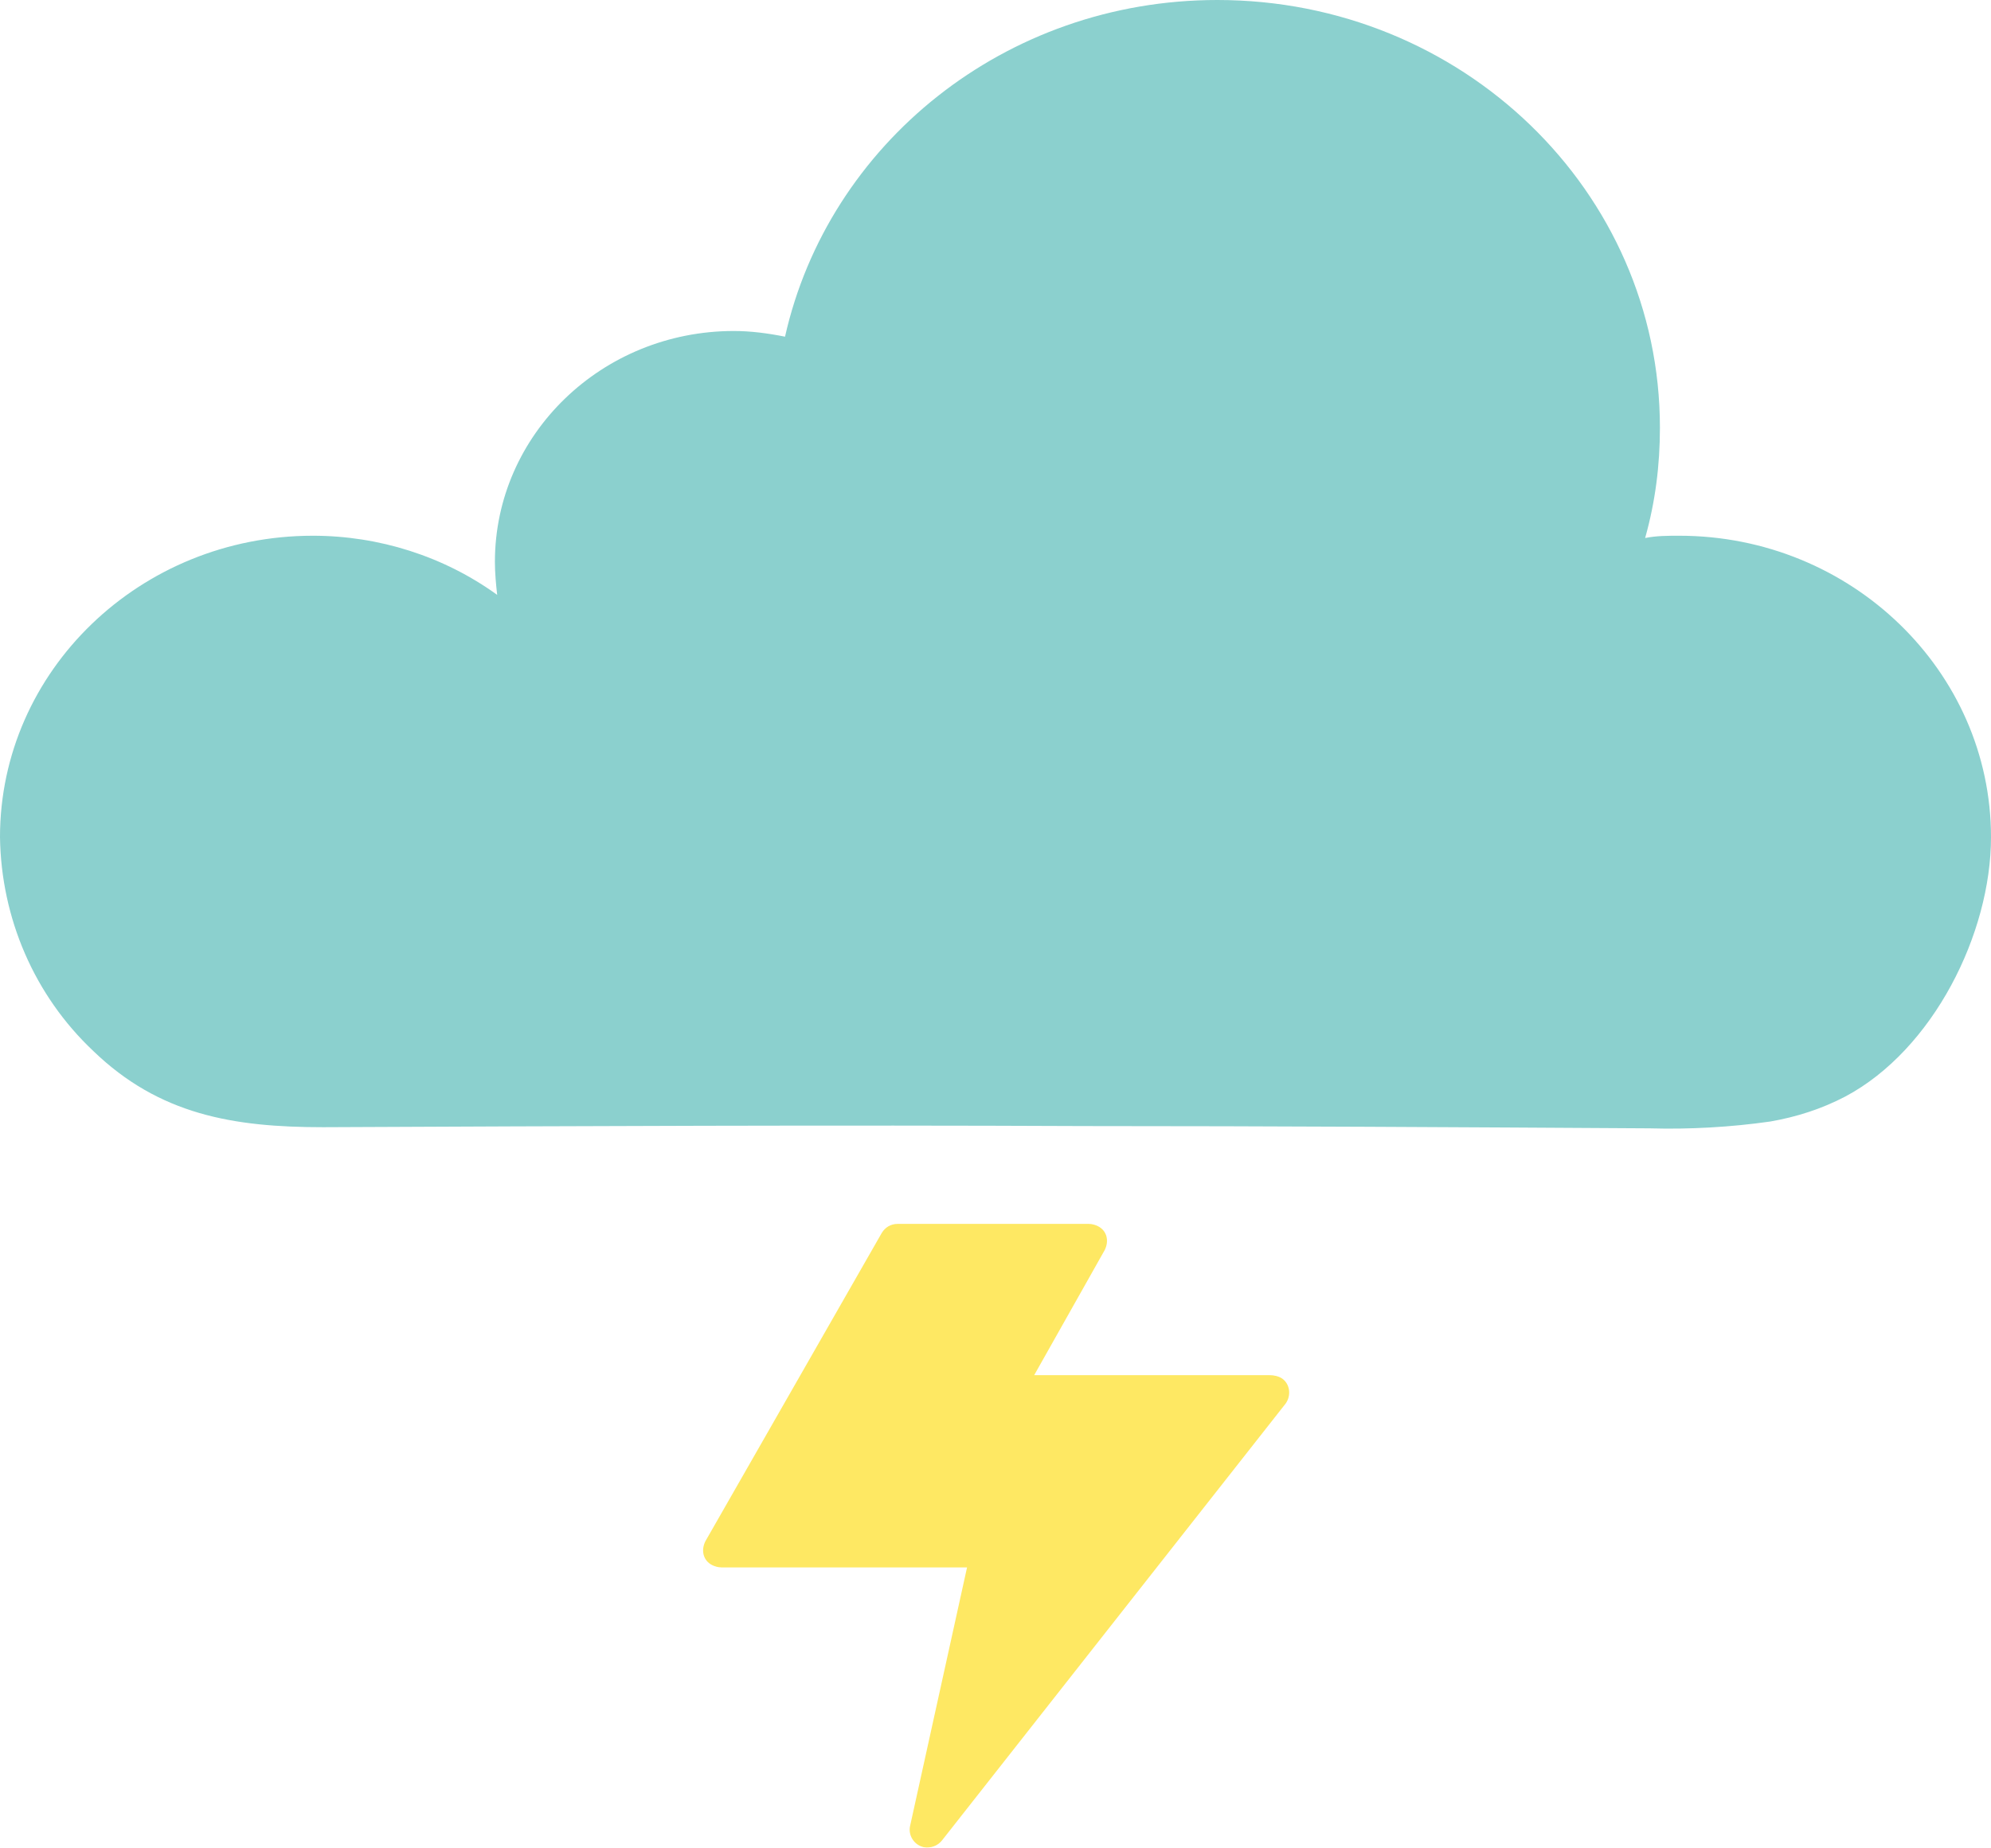<?xml version="1.0" encoding="utf-8"?>
<!-- Generator: Adobe Illustrator 24.0.1, SVG Export Plug-In . SVG Version: 6.00 Build 0)  -->
<svg version="1.1" id="Layer_1" xmlns="http://www.w3.org/2000/svg" xmlns:xlink="http://www.w3.org/1999/xlink" x="0px" y="0px"
	 viewBox="0 0 175 162.5" style="enable-background:new 0 0 175 162.5;" xml:space="preserve">
<style type="text/css">
	.st0{fill:#8BD0CE;}
	.st1{fill:#FEE863;}
</style>
<title>thunder</title>
<g>
	<path class="st0" d="M155.6,98.6c2.3-0.4,4.5-1.1,6.6-2.2c7.7-4.1,12.8-14.3,12.8-22.8c0-14.6-12.3-26.5-27.4-26.5c-1,0-2,0-3,0.2
		c0.9-3.2,1.3-6.4,1.3-9.7C145.9,16.8,128.5,0,107,0C88.3,0,72.8,12.7,69,29.6c-1.5-0.3-3-0.5-4.5-0.5c-11.6,0-21,9.1-21,20.3
		c0,1,0.1,2,0.2,2.9c-4.7-3.4-10.4-5.2-16.2-5.2C12.3,47.1,0,59,0,73.6c0.1,7.1,3,13.9,8.2,18.8c5.8,5.6,12.3,6.7,20.2,6.7
		C50.7,99,73,98.9,95.3,99c16.5,0,33.1,0.1,49.7,0.2C148.5,99.3,152.1,99.1,155.6,98.6z"/>
	<path class="st1" d="M111.6,120.9H90.9l6.2-11c0.4-0.8,0.2-1.7-0.6-2.1c-0.2-0.1-0.5-0.2-0.8-0.2H78.9c-0.6,0-1.1,0.3-1.4,0.8
		L62,135.5c-0.4,0.8-0.2,1.7,0.6,2.1c0.2,0.1,0.5,0.2,0.8,0.2H85l-5,22.7c-0.2,0.8,0.3,1.7,1.2,1.9c0.6,0.1,1.2-0.1,1.6-0.6
		l30.2-38.4c0.5-0.7,0.4-1.7-0.3-2.2C112.4,121,112,120.9,111.6,120.9z"/>
</g>
</svg>
